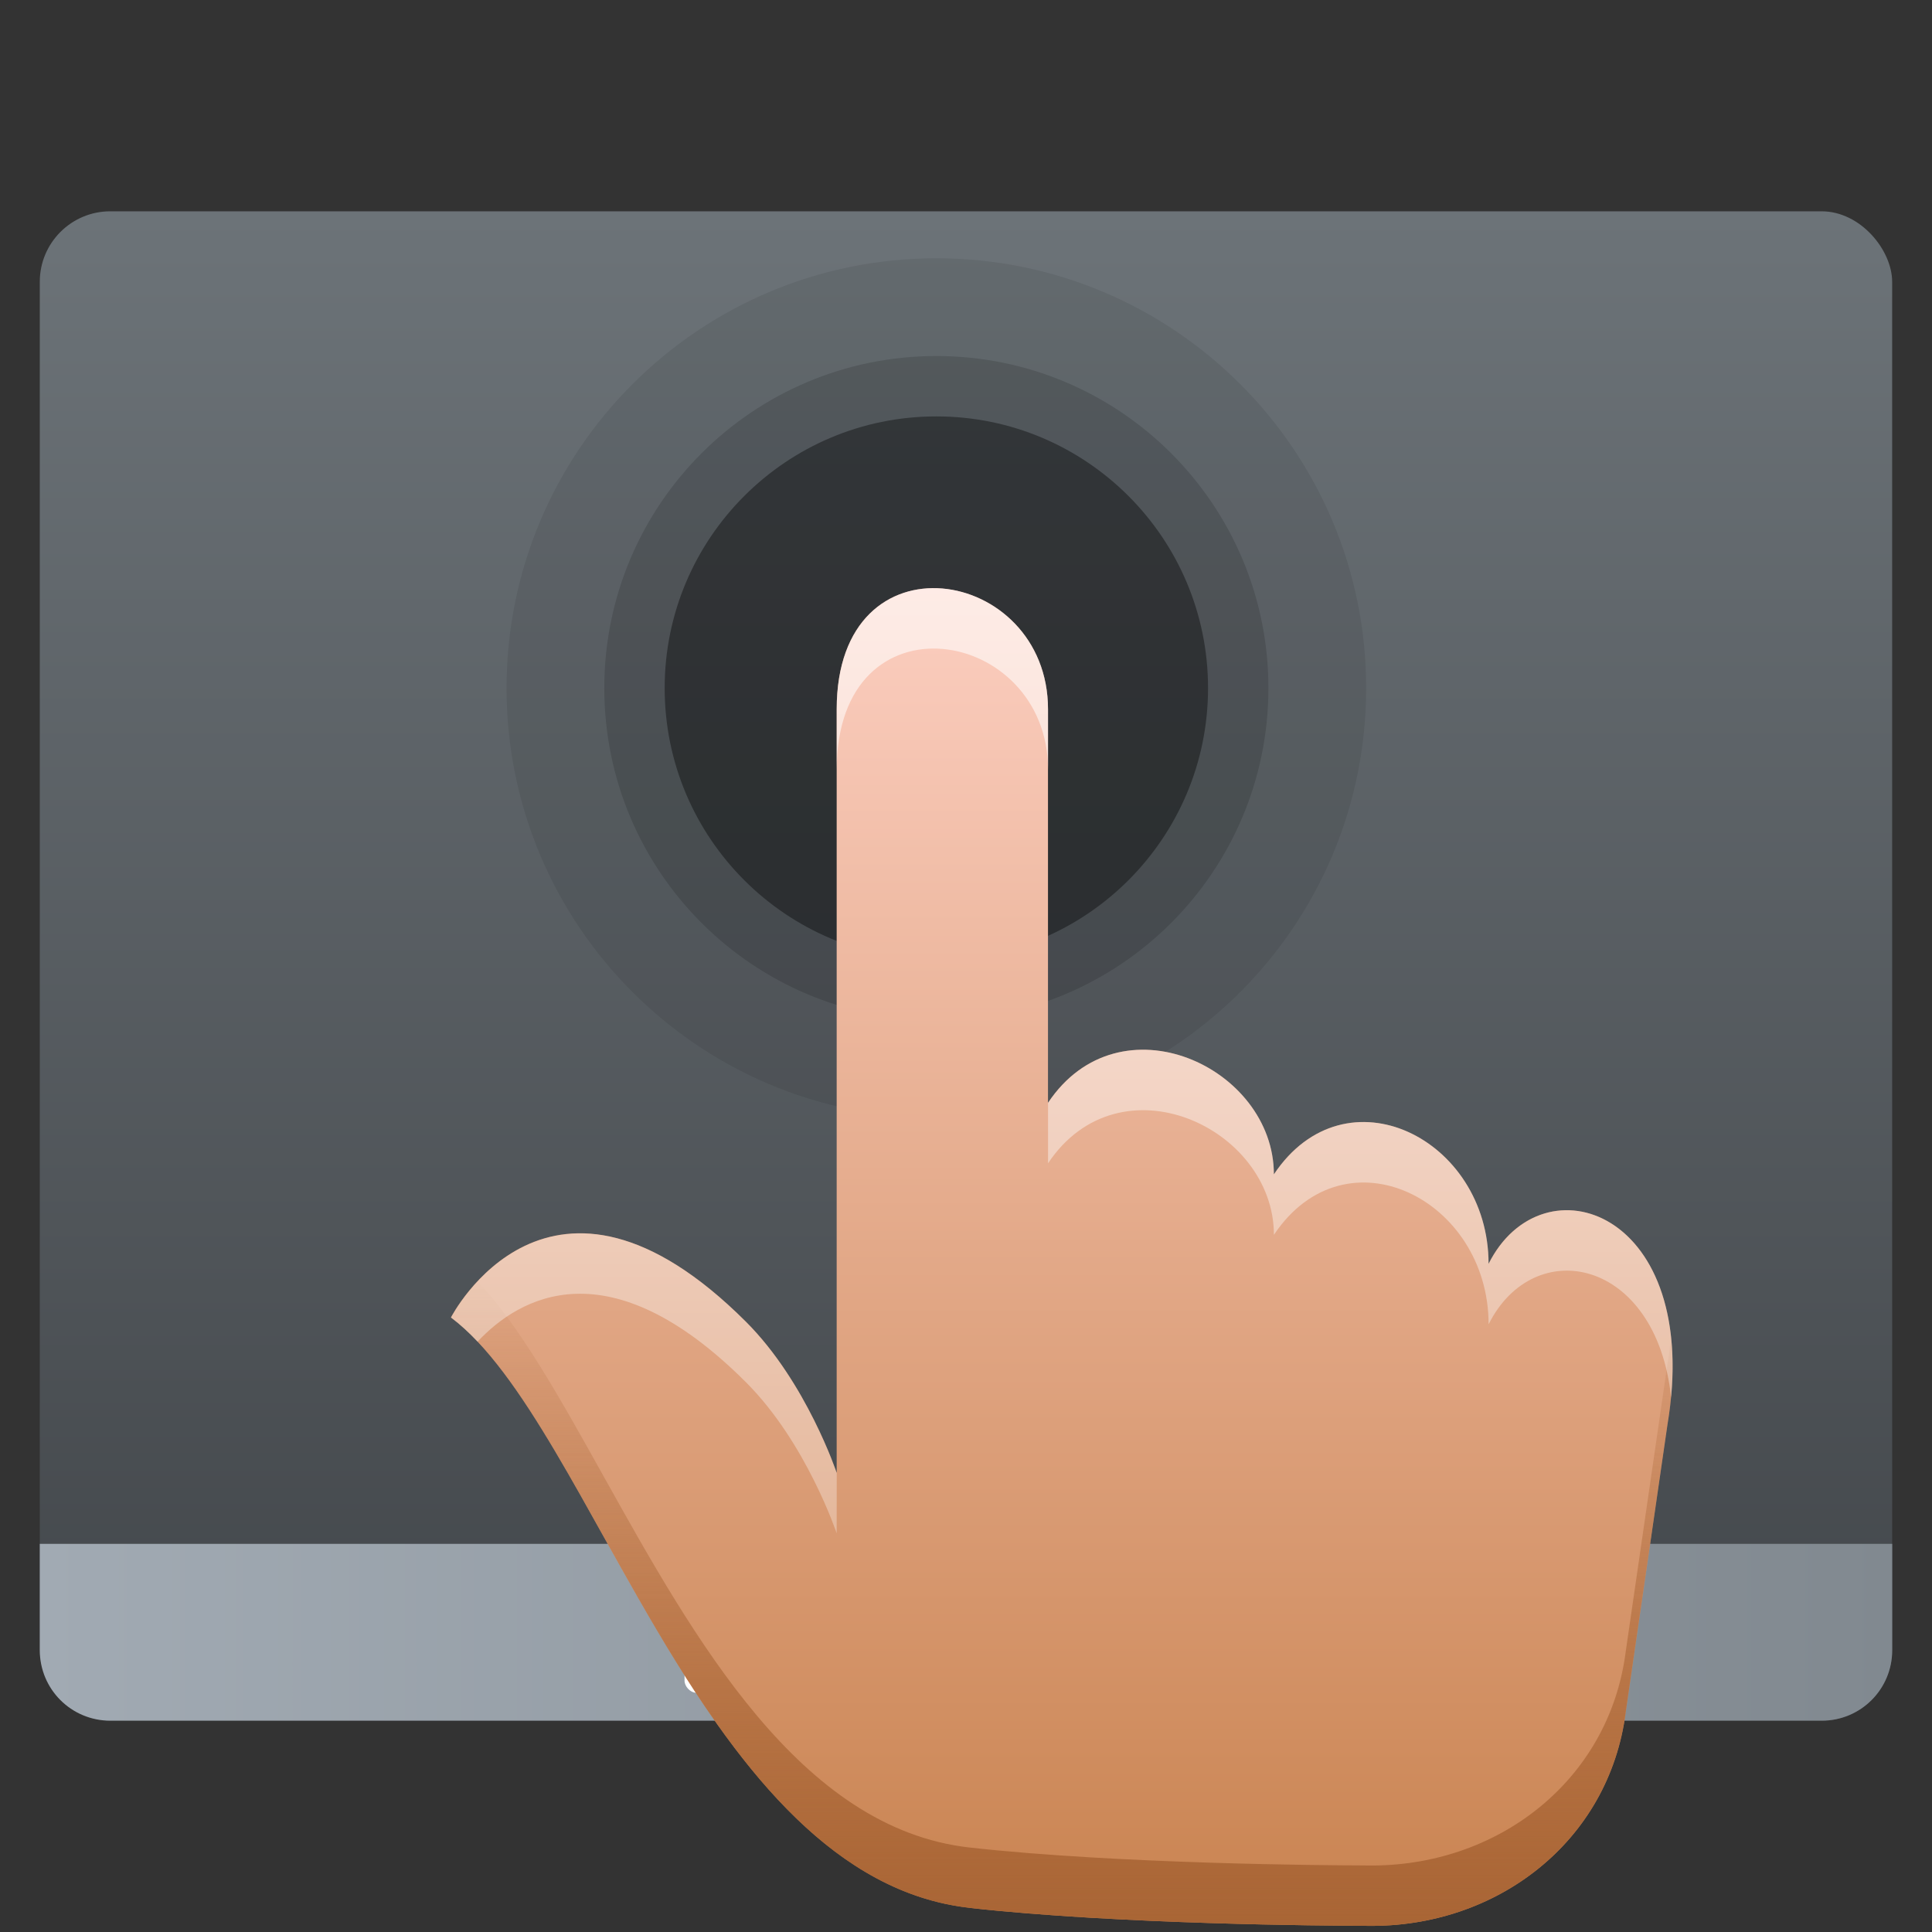 <?xml version="1.0" encoding="UTF-8" standalone="no"?>
<svg
   width="32"
   height="32"
   version="1.1"
   id="svg22011"
   sodipodi:docname="preferences-desktop-tablet.svg"
   inkscape:version="1.3.2 (1:1.3.2+202311252150+091e20ef0f)"
   xmlns:inkscape="http://www.inkscape.org/namespaces/inkscape"
   xmlns:sodipodi="http://sodipodi.sourceforge.net/DTD/sodipodi-0.dtd"
   xmlns="http://www.w3.org/2000/svg"
   xmlns:svg="http://www.w3.org/2000/svg">
  <rect width="100%" height="100%" fill="#333333" stroke="none"/>
  <sodipodi:namedview
     id="namedview22013"
     pagecolor="#ffffff"
     bordercolor="#999999"
     borderopacity="1"
     inkscape:showpageshadow="0"
     inkscape:pageopacity="0"
     inkscape:pagecheckerboard="0"
     inkscape:deskcolor="#d1d1d1"
     showgrid="false"
     inkscape:zoom="13.34375"
     inkscape:cx="16"
     inkscape:cy="16"
     inkscape:window-width="1366"
     inkscape:window-height="696"
     inkscape:window-x="0"
     inkscape:window-y="0"
     inkscape:window-maximized="1"
     inkscape:current-layer="svg22011" />
  <defs
     id="defs21969">
    <linearGradient
       id="a"
       x1="13.229"
       x2="2.117"
       y1="297"
       y2="280.07"
       gradientTransform="matrix(1.071,0,0,1,-0.605,-280.07)"
       gradientUnits="userSpaceOnUse">
      <stop
         stop-color="#66bcff"
         offset="0"
         id="stop21964" />
      <stop
         stop-color="#b29aff"
         offset="1"
         id="stop21966" />
    </linearGradient>
    <linearGradient
       id="linearGradient1229"
       x1="17"
       x2="17"
       y1="7"
       y2="51"
       gradientTransform="matrix(1.136,0,0,1.136,-69.284,-14.562)"
       gradientUnits="userSpaceOnUse">
      <stop
         stop-color="#6c7378"
         offset="0"
         id="stop22134" />
      <stop
         stop-color="#42464a"
         offset="1"
         id="stop22136" />
    </linearGradient>
    <linearGradient
       id="linearGradient1242"
       x1="-9"
       x2="45"
       y1="50"
       y2="50"
       gradientTransform="matrix(1.136,0,0,1.136,-69.284,-14.562)"
       gradientUnits="userSpaceOnUse">
      <stop
         stop-color="#a1aab3"
         offset="0"
         id="stop22139" />
      <stop
         stop-color="#818990"
         offset="1"
         id="stop22141" />
    </linearGradient>
    <linearGradient
       id="linearGradient8945"
       x1="3.873"
       x2="4.759"
       y1="-3.283"
       y2="-2.396"
       gradientUnits="userSpaceOnUse"
       gradientTransform="matrix(2.67,-2.67,2.67,2.67,43.891,70.088)">
      <stop
         stop-color="#bdc2cf"
         offset="0"
         id="stop250" />
      <stop
         stop-color="#eaf0f5"
         offset="1"
         id="stop252" />
    </linearGradient>
    <linearGradient
       id="linearGradient26151"
       x1="4.997"
       x2="6.108"
       y1="-4.655"
       y2="-3.531"
       gradientUnits="userSpaceOnUse"
       gradientTransform="matrix(2.67,-2.67,2.67,2.67,43.891,70.088)">
      <stop
         stop-color="#1f2626"
         offset="0"
         id="stop255" />
      <stop
         stop-color="#313332"
         offset=".116"
         id="stop257" />
      <stop
         stop-color="#1a252e"
         offset="1"
         id="stop259" />
    </linearGradient>
    <linearGradient
       id="j"
       x1="17.635"
       x2="17.635"
       y1="9.846"
       y2="32.002"
       gradientUnits="userSpaceOnUse"
       gradientTransform="translate(-0.641,-0.103)">
      <stop
         stop-color="#fccec0"
         offset="0"
         id="stop17" />
      <stop
         stop-color="#c98350"
         offset="1"
         id="stop18" />
    </linearGradient>
    <linearGradient
       id="k"
       x1="18"
       x2="18"
       y1="21"
       y2="32"
       gradientUnits="userSpaceOnUse"
       gradientTransform="translate(-0.641,-0.103)">
      <stop
         stop-color="#a96535"
         stop-opacity="0"
         offset="0"
         id="stop19" />
      <stop
         stop-color="#a96535"
         offset="1"
         id="stop20" />
    </linearGradient>
    <linearGradient
       id="l"
       x1="18"
       x2="18"
       y1="10"
       y2="25.5"
       gradientUnits="userSpaceOnUse"
       gradientTransform="translate(-0.641,-0.103)">
      <stop
         stop-color="#fff"
         offset="0"
         id="stop21" />
      <stop
         stop-color="#fff"
         stop-opacity=".5"
         offset="1"
         id="stop22" />
    </linearGradient>
  </defs>
  <g
     id="g1"
     transform="scale(0.5)">
    <g
       id="g22406"
       transform="translate(80.83,13.669)">
      <rect
         x="-79.512"
         y="-6.669"
         width="61.362"
         height="50"
         ry="2.335"
         fill="url(#linearGradient1229)"
         stroke-linecap="round"
         stroke-linejoin="round"
         stroke-width="2.295"
         style="fill:url(#linearGradient1229);paint-order:stroke fill markers"
         id="rect22154" />
      <path
         d="m -79.512,37.473 v 3.523 c 0,1.293 1.042,2.335 2.335,2.335 h 56.694 c 1.293,0 2.335,-1.042 2.335,-2.335 v -3.523 z"
         fill="url(#linearGradient1242)"
         stroke-linecap="round"
         stroke-linejoin="round"
         stroke-width="2.273"
         style="fill:url(#linearGradient1242);paint-order:stroke fill markers"
         id="path22156" />
      <g
         fill="#ffffff"
         stroke-width="0.8"
         id="g22166"
         transform="matrix(3.78,0,0,3.78,-80.83,-13.669)">
        <rect
           x="5.999"
           y="13.777"
           width="1.058"
           height="1.058"
           ry="0.106"
           style="paint-order:stroke markers fill"
           id="rect22160" />
        <rect
           x="7.562"
           y="13.777"
           width="1.058"
           height="1.058"
           ry="0.106"
           style="paint-order:stroke markers fill"
           id="rect22162" />
        <rect
           x="9.125"
           y="13.777"
           width="1.058"
           height="1.058"
           ry="0.106"
           style="paint-order:stroke markers fill"
           id="rect22164" />
      </g>
    </g>
  </g>
  <path
     d="m 22.628,11.397 c 0,3.932 -3.187,7.119 -7.119,7.119 -3.931,0 -7.119,-3.187 -7.119,-7.119 0,-3.931 3.187,-7.119 7.119,-7.119 3.932,0 7.119,3.187 7.119,7.119 z"
     style="color:#3daee9;fill:#000000;stroke-width:1.294;fill-opacity:0.149"
     class="ColorScheme-Highlight"
     opacity="0.5"
     id="path1" />
  <path
     d="m 21.009,11.397 c 0,3.038 -2.462,5.5 -5.5,5.5 -3.038,0 -5.5,-2.462 -5.5,-5.5 0,-3.038 2.462,-5.5 5.5,-5.5 3.038,0 5.5,2.462 5.5,5.5 z"
     style="color:#3daee9;fill:#000000;fill-opacity:0.275"
     class="ColorScheme-Highlight"
     opacity="0.5"
     id="path30" />
  <path
     d="m 20.009,11.397 c 0,2.485 -2.015,4.5 -4.5,4.5 -2.485,0 -4.5,-2.015 -4.5,-4.5 0,-2.485 2.015,-4.5 4.5,-4.5 2.485,0 4.5,2.015 4.5,4.5 z"
     fill="#000000"
     fill-opacity="0.4"
     id="path32"
     style="fill:#000000;fill-opacity:0.384" />
  <path
     d="m 16.063,31.601 c 2.476,0.275 5.974,0.295 6.461,0.296 0.04,10e-5 0.077,8e-4 0.116,0.001 2.151,0.035 4.011,-1.397 4.287,-3.536 l 0.691,-4.762 c 0.593,-3.556 -2.074,-4.444 -2.963,-2.667 0,-2.074 -2.37,-3.259 -3.556,-1.482 0,-1.778 -2.555,-2.963 -3.741,-1.185 v -6.519 c 0,-2.37 -3.5,-2.963 -3.5,0 v 12.648 c 0,0 -0.5,-1.5 -1.5,-2.5 -3.26,-3.26 -4.889,-0.074 -4.889,-0.074 2.37,1.778 4.166,9.286 8.593,9.778 z"
     fill="url(#j)"
     id="path34"
     style="fill:url(#j)" />
  <path
     d="m 22.524,31.897 c -0.487,-0.001 -3.985,-0.021 -6.461,-0.296 -2.809,-0.312 -4.558,-3.448 -6.067,-6.154 -0.869,-1.559 -1.659,-2.974 -2.526,-3.624 0,0 0.147,-0.287 0.44,-0.601 0.7,0.741 1.365,1.934 2.085,3.225 1.509,2.705 3.258,5.841 6.067,6.154 2.476,0.275 5.974,0.295 6.461,0.296 0.035,10e-5 0.068,6e-4 0.102,0.001 l 0.014,2e-4 c 2.151,0.035 4.011,-1.397 4.287,-3.536 l 0.691,-4.762 c 0.026,-0.157 0.046,-0.309 0.06,-0.456 0.045,0.422 0.032,0.907 -0.06,1.456 l -0.691,4.762 c -0.276,2.139 -2.136,3.571 -4.287,3.536 l -0.014,-2e-4 c -0.034,-6e-4 -0.068,-0.001 -0.102,-0.001 z"
     fill="url(#k)"
     id="path35"
     style="fill:url(#k)" />
  <path
     d="m 13.859,24.397 c 0,0 -0.5,-1.5 -1.5,-2.5 -3.26,-3.26 -4.889,-0.074 -4.889,-0.074 0.149,0.112 0.295,0.246 0.44,0.399 0.685,-0.731 2.167,-1.607 4.448,0.675 1,1 1.5,2.5 1.5,2.5 z m 3.5,-5.13 v -1 c 1.185,-1.778 3.741,-0.593 3.741,1.185 1.185,-1.778 3.556,-0.593 3.556,1.482 0.85,-1.699 3.323,-0.962 3.023,2.211 -0.248,-2.31 -2.271,-2.714 -3.023,-1.21 0,-2.074 -2.37,-3.259 -3.556,-1.482 0,-1.778 -2.555,-2.963 -3.741,-1.185 z m 0,-7.519 v 1 c 0,-2.37 -3.5,-2.963 -3.5,0 v -1 c 0,-2.963 3.5,-2.37 3.5,0 z"
     clip-rule="evenodd"
     fill="url(#l)"
     fill-rule="evenodd"
     opacity="0.6"
     id="path36"
     style="fill:url(#l)" />
</svg>
